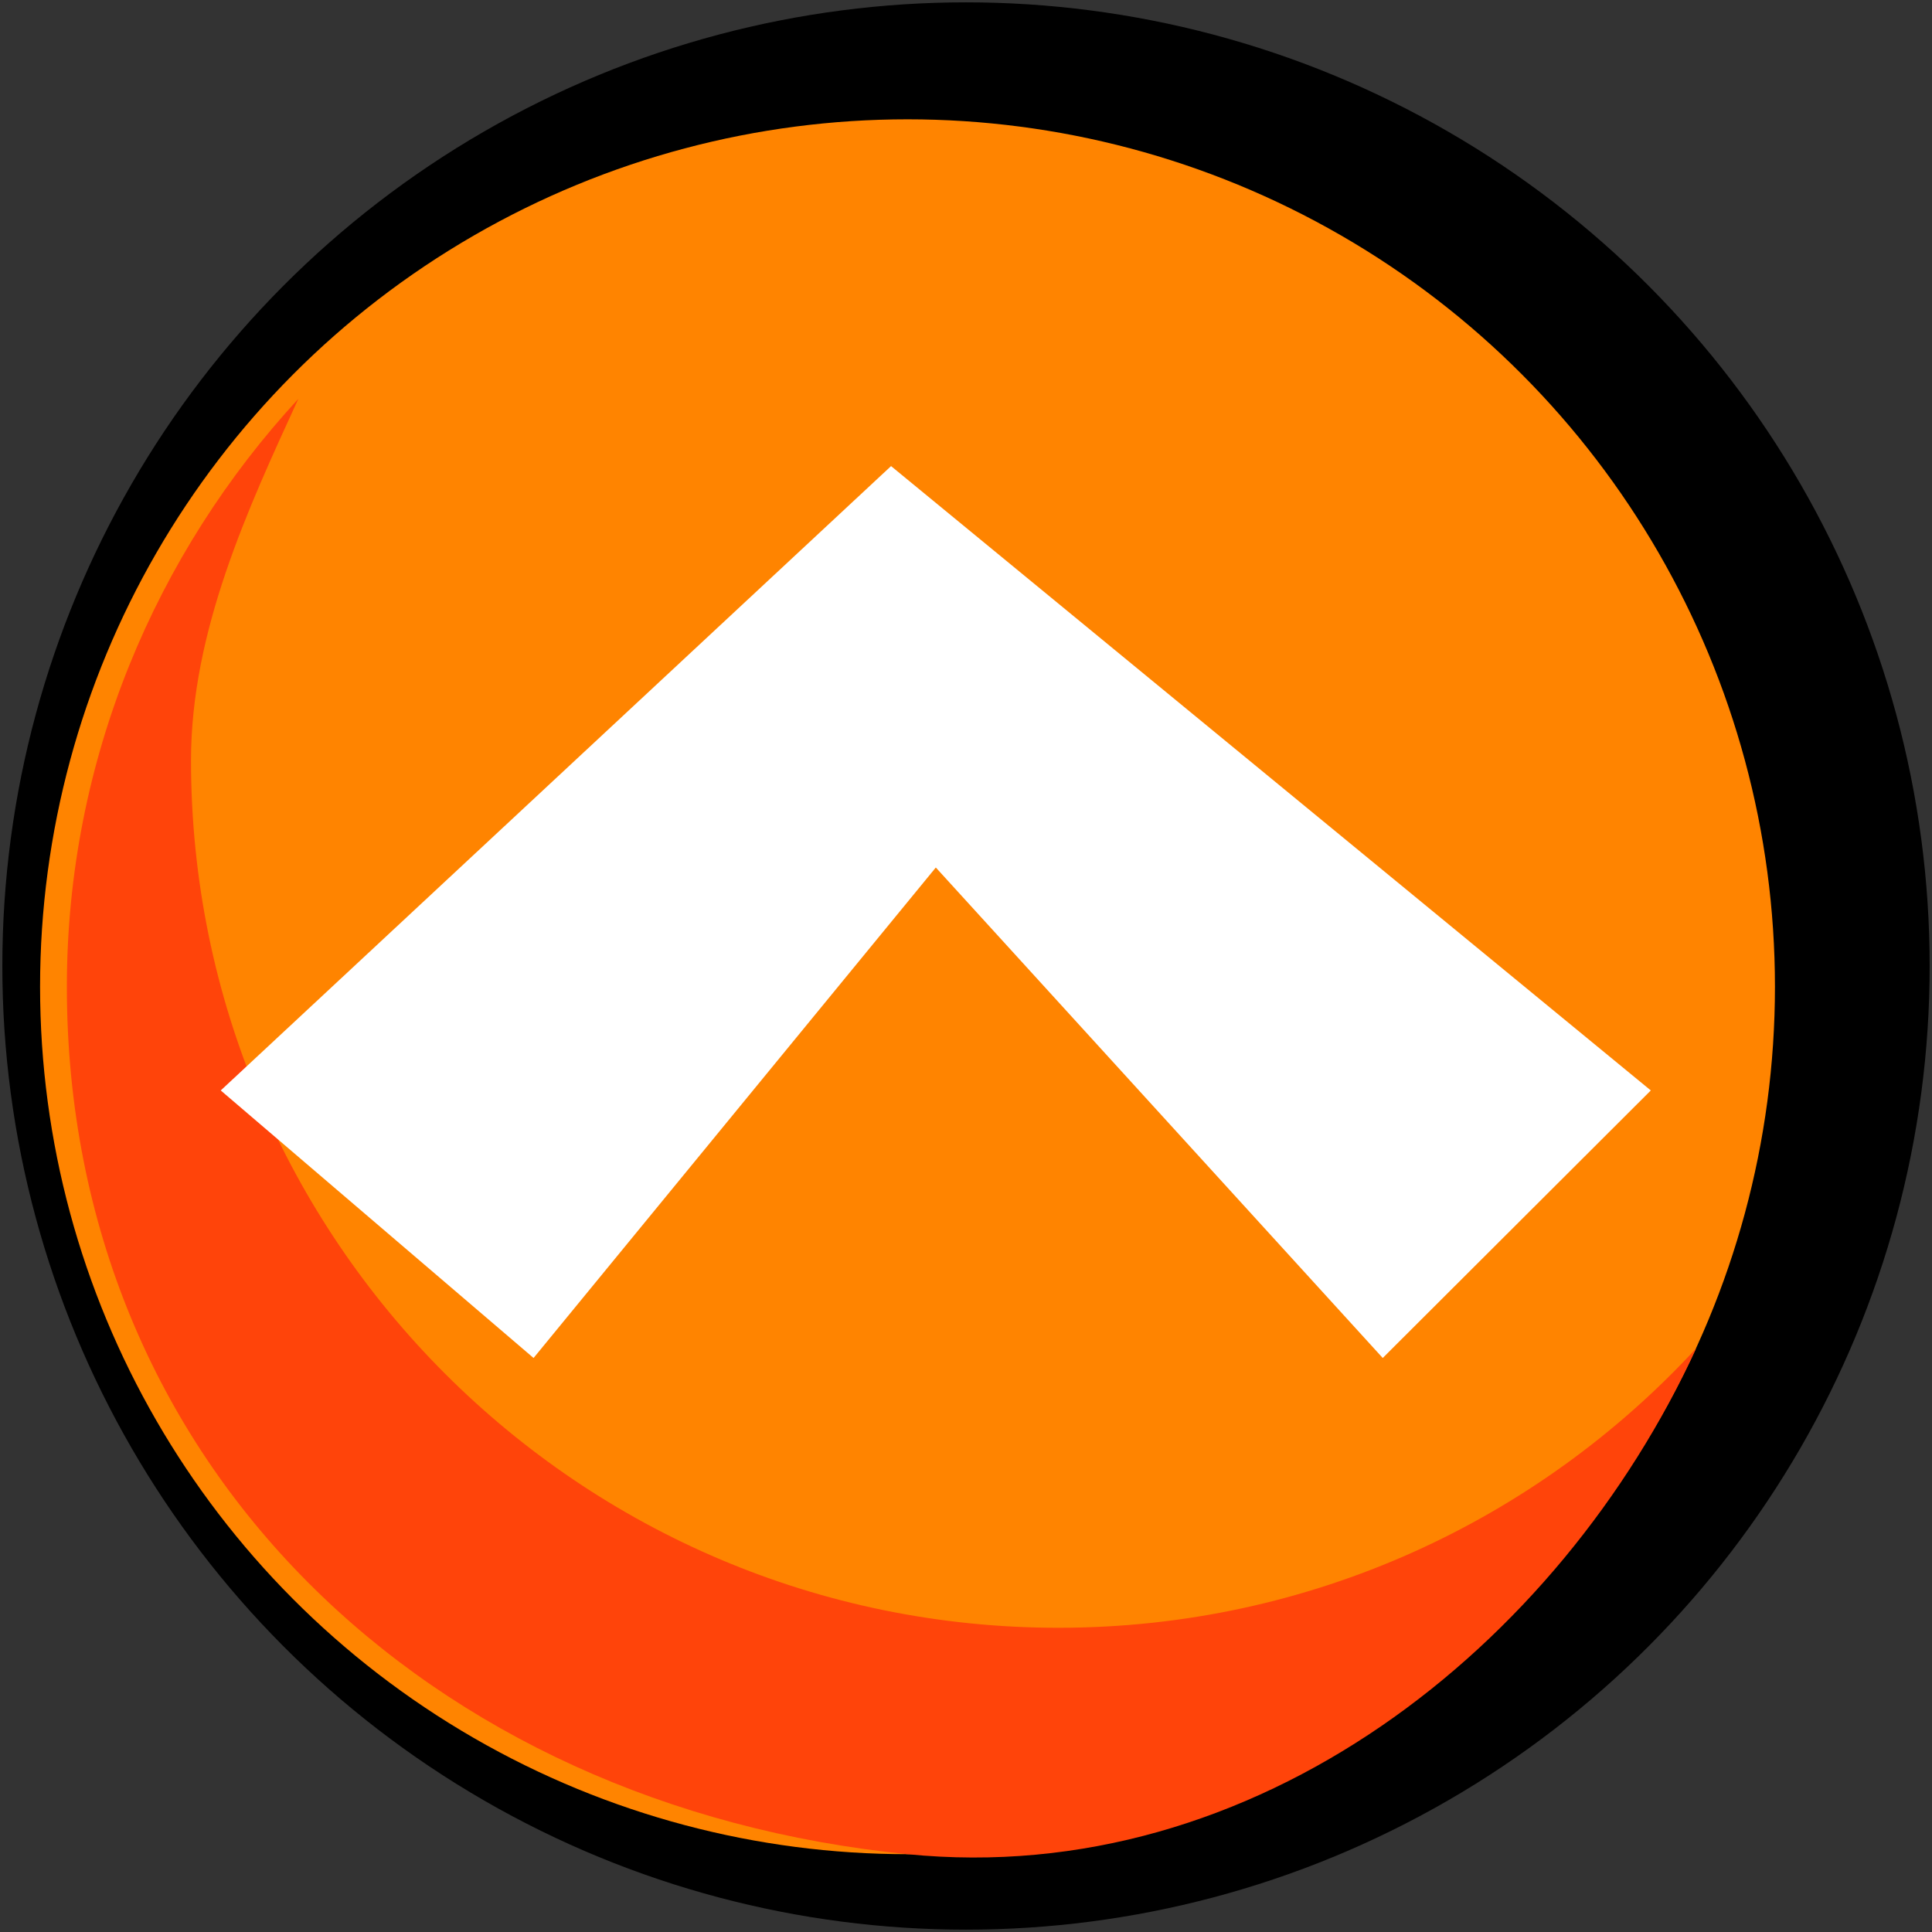 <?xml version="1.0" encoding="UTF-8"?><svg id="Btn_Arrow-up" xmlns="http://www.w3.org/2000/svg" xmlns:xlink="http://www.w3.org/1999/xlink" viewBox="0 0 256 256"><rect x="0" y="0" width="256" height="256" fill="#333333" stroke="none"/><defs><style>.cls-1{fill:#fff;}.cls-1,.cls-2{fill-rule:evenodd;}.cls-3{fill:none;mix-blend-mode:multiply;opacity:.6;}.cls-4{fill:#ff8400;}.cls-5{fill:#ff440a;}</style><symbol id="Arrow-up" viewBox="0 0 201.49 122.18"><g id="arrow"><g class="cls-3"><polygon class="cls-2" points="53.45 118.18 12 82.73 100.82 0 201.49 82.73 165.97 118.18 106.75 53.19 53.45 118.18"/></g><polygon class="cls-1" points="41.45 122.18 0 86.73 88.82 4 189.49 86.73 153.97 122.18 94.75 57.19 41.45 122.18"/></g></symbol><symbol id="Btn_orange" viewBox="0 0 255.38 255.38"><circle id="Black" cx="127.69" cy="127.69" r="127.69"/><circle id="Orange" class="cls-4" cx="119.94" cy="130.44" r="114.94"/><path id="Shadow" class="cls-5" d="m139.94,215.38c-63.48,0-114.94-51.46-114.94-114.94,0-17.1,7.53-33.32,14.22-47.9-18.89,20.48-30.67,47.84-30.67,77.9,0,63.48,48,108.61,111.39,114.94,46.16,4.61,86.35-27.48,104.51-67.04-21,22.77-51.09,37.04-84.51,37.04Z"/></symbol></defs><use width="255.38" height="255.38" transform="translate(.31 .31)" xlink:href="#Btn_orange"/><use width="201.49" height="122.18" transform="translate(29.25 57.76)" xlink:href="#Arrow-up"/></svg>